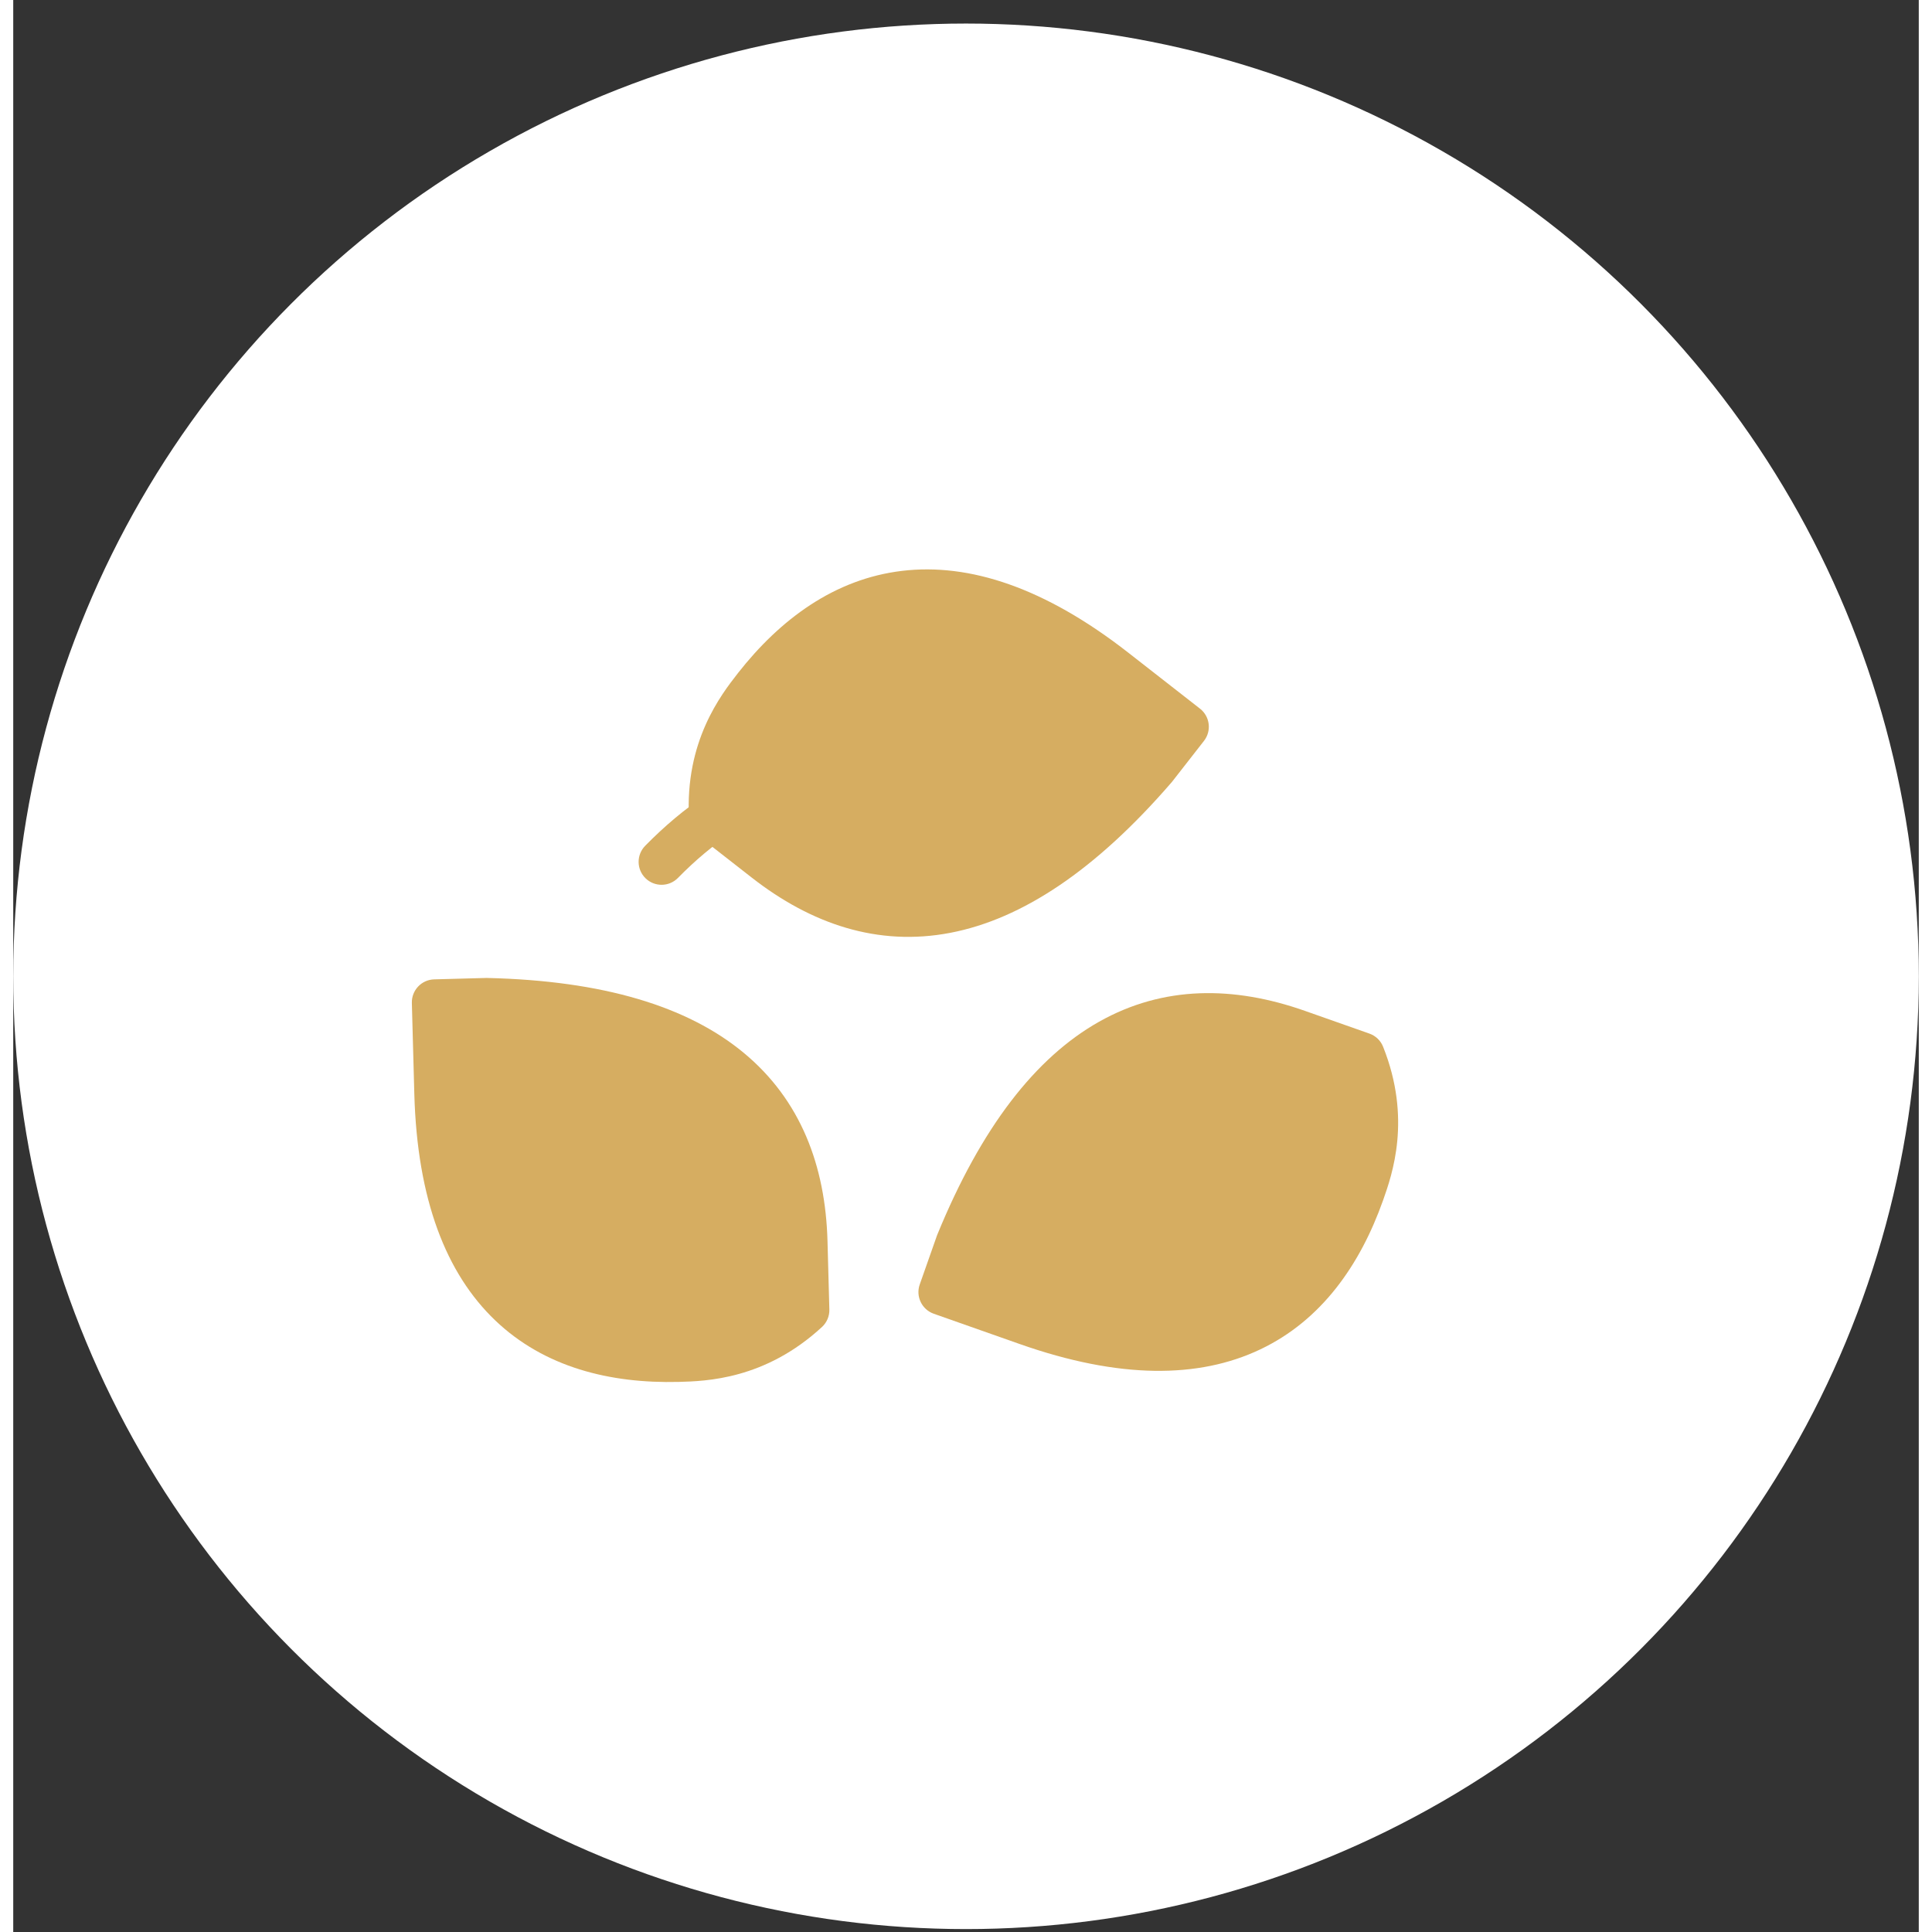 <svg width="40" height="40" viewBox="0 0 72 73" fill="none" xmlns="http://www.w3.org/2000/svg">
<rect x="0" y="0" width="72" height="73" fill="#333333" stroke="none"/>
<circle cx="36" cy="36.89" r="36" fill="white"/>
<path fill-rule="evenodd" clip-rule="evenodd" d="M35.626 29.737C35.507 30.201 35.034 30.48 34.57 30.36C32.594 29.851 30.882 29.912 29.357 30.401C27.826 30.892 26.429 31.834 25.116 33.172C24.781 33.514 24.232 33.519 23.89 33.184C23.548 32.849 23.543 32.3 23.878 31.958C25.335 30.473 26.965 29.347 28.827 28.75C30.697 28.15 32.745 28.099 35.003 28.681C35.467 28.801 35.746 29.273 35.626 29.737Z" fill="#D6AD61"/>
<path fill-rule="evenodd" clip-rule="evenodd" d="M33.584 21.57C36.133 21.266 38.983 22.203 42.131 24.66L44.842 26.777C45.219 27.071 45.286 27.616 44.992 27.994L43.786 29.539C43.777 29.55 43.767 29.561 43.758 29.572C40.897 32.881 38.12 34.725 35.41 35.246C32.664 35.773 30.147 34.911 27.902 33.158L25.867 31.569C25.67 31.415 25.549 31.184 25.535 30.934C25.372 28.009 26.746 26.25 27.38 25.438L27.382 25.435L27.383 25.433C28.983 23.395 31.035 21.874 33.584 21.57Z" fill="#D6AD61"/>
<path fill-rule="evenodd" clip-rule="evenodd" d="M18.213 49.892C16.356 48.12 15.264 45.325 15.155 41.334L15.062 37.896C15.049 37.417 15.427 37.018 15.905 37.005L17.865 36.952C17.879 36.952 17.894 36.952 17.908 36.952C22.281 37.053 25.471 38.019 27.598 39.778C29.753 41.561 30.69 44.05 30.767 46.897L30.837 49.479C30.844 49.729 30.742 49.97 30.559 50.139C28.407 52.126 26.175 52.187 25.146 52.215L25.142 52.215L25.14 52.215C22.549 52.279 20.07 51.665 18.213 49.892Z" fill="#D6AD61"/>
<path fill-rule="evenodd" clip-rule="evenodd" d="M47.111 50.99C44.792 52.09 41.791 52.109 38.025 50.782L34.781 49.639C34.33 49.479 34.093 48.984 34.252 48.533L34.903 46.684C34.908 46.67 34.913 46.657 34.919 46.643C36.578 42.596 38.623 39.963 41.026 38.607C43.462 37.233 46.122 37.249 48.808 38.196L51.243 39.054C51.479 39.137 51.668 39.318 51.76 39.551C52.846 42.271 52.103 44.377 51.761 45.348L51.76 45.351L51.759 45.353C50.892 47.796 49.431 49.891 47.111 50.99Z" fill="#D6AD61"/>
</svg> 